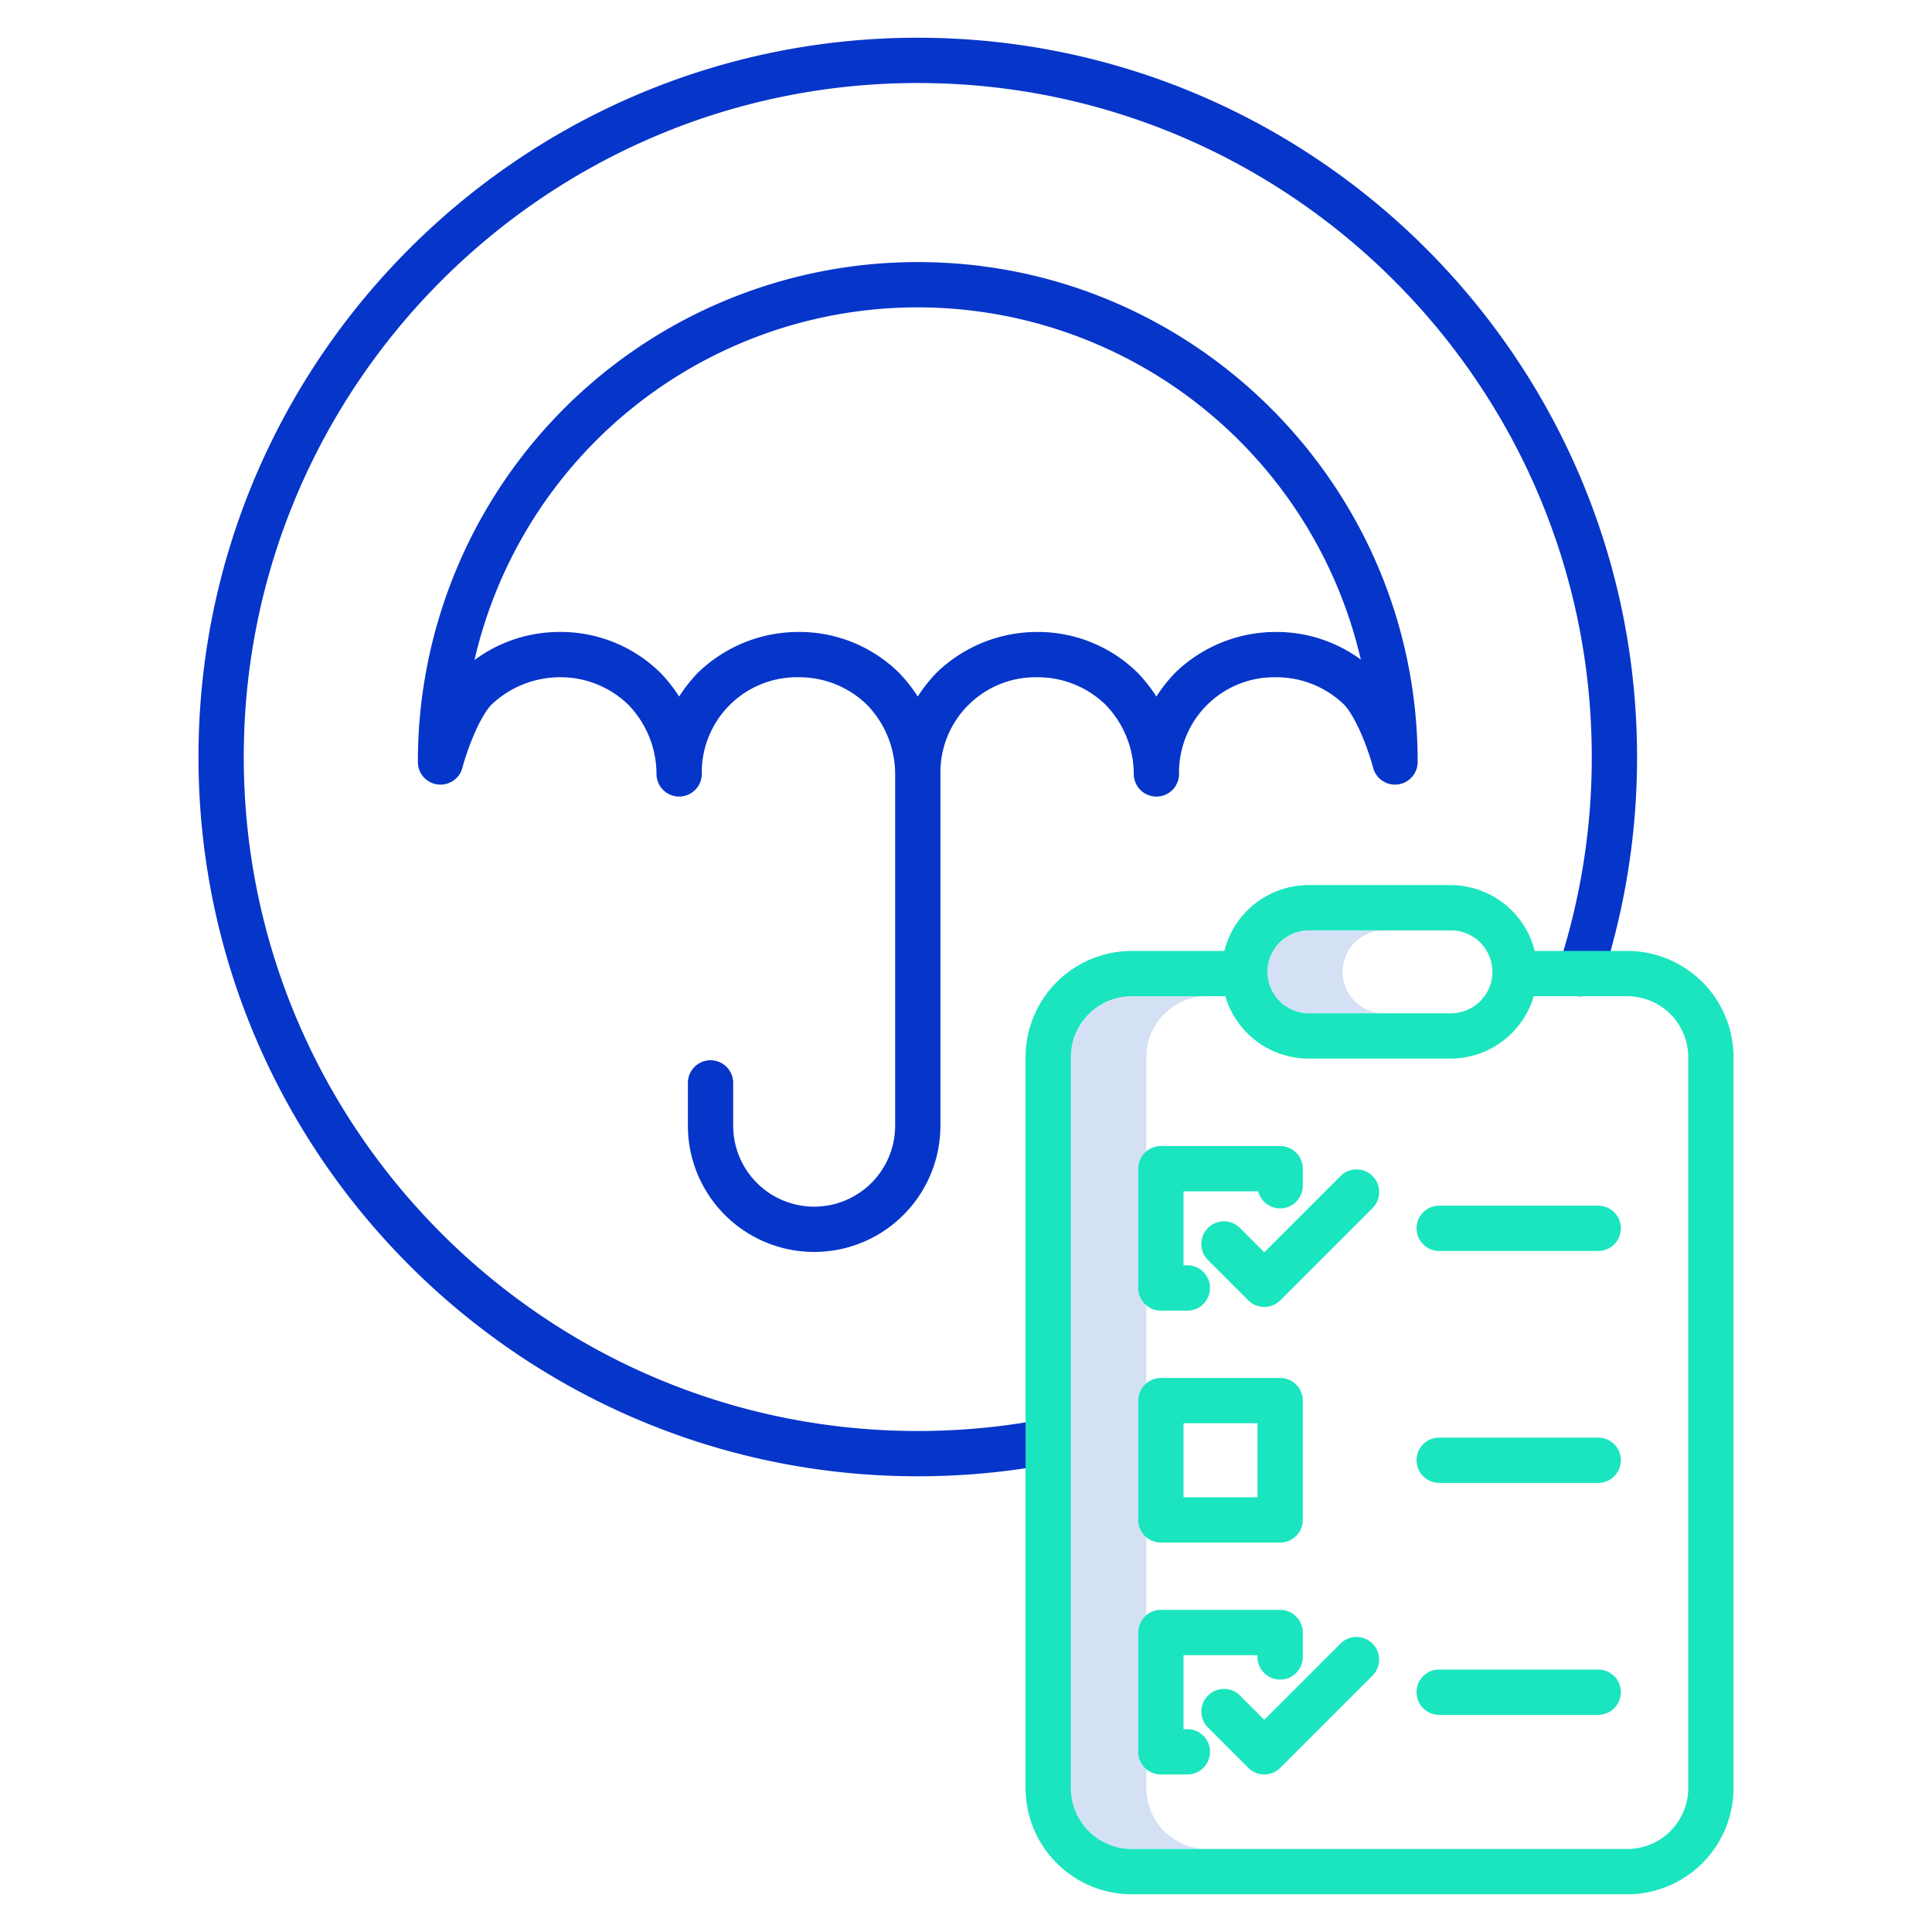 <svg id="Layer_1" height="512" viewBox="0 0 512 512" width="512" xmlns="http://www.w3.org/2000/svg" data-name="Layer 1"><path d="m355.793 257.546a11 11 0 0 1 10.985-10.985h-20a10.986 10.986 0 0 0 0 21.971h20a11 11 0 0 1 -10.985-10.986z" fill="#d4e1f4"/><path d="m303.79 473.872v-193.729a16.146 16.146 0 0 1 16.129-16.128h-20a16.146 16.146 0 0 0 -16.129 16.128v193.729a16.146 16.146 0 0 0 16.129 16.128h20a16.146 16.146 0 0 1 -16.129-16.128z" fill="#d4e1f4"/><path d="m243.219 391.231a192.284 192.284 0 0 0 35.088-3.224 6 6 0 0 0 -2.2-11.8 180.209 180.209 0 0 1 -32.892 3.022c-98.485.002-178.615-80.129-178.615-178.614s80.13-178.615 178.619-178.615 178.615 80.126 178.615 178.615a178.456 178.456 0 0 1 -8.8 55.538 6 6 0 1 0 11.406 3.728 190.436 190.436 0 0 0 9.395-59.266c-.001-105.105-85.511-190.615-190.616-190.615s-190.619 85.51-190.619 190.615 85.513 190.616 190.619 190.616z" fill="#0635c9"/><path d="m188.3 280.978a6 6 0 0 0 -6 6v11.338a33.46 33.46 0 0 0 66.92 0v-93.216a25.212 25.212 0 0 1 25.773-25.618 25.713 25.713 0 0 1 18.044 7.333 26.465 26.465 0 0 1 7.423 18.288 6 6 0 0 0 12 0 25.212 25.212 0 0 1 25.773-25.621 25.709 25.709 0 0 1 18.038 7.327c3.287 3.571 6.418 12.093 7.626 16.659a6 6 0 0 0 11.8-1.527v-.168c-.047-72.978-59.43-132.316-132.4-132.316h-.248a132.4 132.4 0 0 0 -132.31 132.484 6 6 0 0 0 11.8 1.528c1.206-4.552 4.317-13.026 7.589-16.622a26.462 26.462 0 0 1 18.259-7.371h.125a25.707 25.707 0 0 1 18.043 7.334 26.462 26.462 0 0 1 7.423 18.287 6 6 0 0 0 12 0 25.212 25.212 0 0 1 25.774-25.621 25.709 25.709 0 0 1 18.048 7.334 26.466 26.466 0 0 1 7.423 18.287v93.219a21.46 21.46 0 0 1 -42.92 0v-11.338a6 6 0 0 0 -6.003-6zm23.482-113.5h-.182a38.276 38.276 0 0 0 -26.6 10.764c-.088.083-.174.169-.257.257a41.635 41.635 0 0 0 -4.765 6.092 41.764 41.764 0 0 0 -4.766-6.092c-.054-.057-.109-.113-.164-.167a37.614 37.614 0 0 0 -26.508-10.856h-.182a37.8 37.8 0 0 0 -22.615 7.447 120.518 120.518 0 0 1 117.313-93.469h.163.081a120.615 120.615 0 0 1 117.337 93.356 37.569 37.569 0 0 0 -22.375-7.331h-.183a38.274 38.274 0 0 0 -26.6 10.766c-.087.083-.173.169-.256.257a41.461 41.461 0 0 0 -4.766 6.093 41.461 41.461 0 0 0 -4.766-6.093c-.053-.057-.108-.113-.164-.169a37.623 37.623 0 0 0 -26.508-10.854h-.182a38.274 38.274 0 0 0 -26.6 10.766c-.088.082-.173.168-.256.256a41.634 41.634 0 0 0 -4.766 6.091 41.582 41.582 0 0 0 -4.766-6.093c-.054-.057-.108-.113-.164-.168a37.621 37.621 0 0 0 -26.504-10.855z" fill="#0635c9"/><g fill="#1ae5be"><path d="m431.269 252.015h-24.552a23.023 23.023 0 0 0 -22.309-17.454h-37.63a23.024 23.024 0 0 0 -22.308 17.454h-24.551a28.16 28.16 0 0 0 -28.129 28.128v193.729a28.16 28.16 0 0 0 28.129 28.128h131.35a28.159 28.159 0 0 0 28.131-28.128v-193.729a28.159 28.159 0 0 0 -28.131-28.128zm-84.491-5.454h37.63a10.986 10.986 0 1 1 0 21.971h-37.63a10.986 10.986 0 0 1 0-21.971zm100.622 227.311a16.146 16.146 0 0 1 -16.131 16.128h-131.35a16.146 16.146 0 0 1 -16.129-16.128v-193.729a16.146 16.146 0 0 1 16.129-16.128h24.807a23.021 23.021 0 0 0 22.052 16.517h37.63a23.024 23.024 0 0 0 22.054-16.517h24.807a16.146 16.146 0 0 1 16.131 16.128z"/><path d="m307.644 347.325h7.024a6 6 0 0 0 0-12h-1.024v-19.609h19.794a6 6 0 0 0 11.815-1.485v-4.515a6 6 0 0 0 -6-6h-31.609a6 6 0 0 0 -6 6v31.609a6 6 0 0 0 6 6z"/><path d="m307.644 408.787h31.609a6 6 0 0 0 6-6v-31.609a6 6 0 0 0 -6-6h-31.609a6 6 0 0 0 -6 6v31.609a6 6 0 0 0 6 6zm6-31.609h19.609v19.609h-19.609z"/><path d="m314.669 458.249h-1.025v-19.609h19.609v.466a6 6 0 0 0 12 0v-6.466a6 6 0 0 0 -6-6h-31.609a6 6 0 0 0 -6 6v31.609a6 6 0 0 0 6 6h7.025a6 6 0 0 0 0-12z"/><path d="m355.205 311.713-20.156 20.155-6.481-6.48a6 6 0 0 0 -8.484 8.486l10.723 10.726a6 6 0 0 0 8.484 0l24.4-24.4a6 6 0 1 0 -8.484-8.485z"/><path d="m355.205 435.608-20.156 20.156-6.481-6.48a6 6 0 0 0 -8.484 8.485l10.723 10.723a6 6 0 0 0 8.484 0l24.4-24.4a6 6 0 1 0 -8.484-8.486z"/><path d="m423.543 319.521h-42.143a6 6 0 0 0 0 12h42.145a6 6 0 0 0 0-12z"/><path d="m423.543 380.982h-42.143a6 6 0 0 0 0 12h42.145a6 6 0 0 0 0-12z"/><path d="m423.543 442.445h-42.143a6 6 0 0 0 0 12h42.145a6 6 0 0 0 0-12z"/></g></svg>